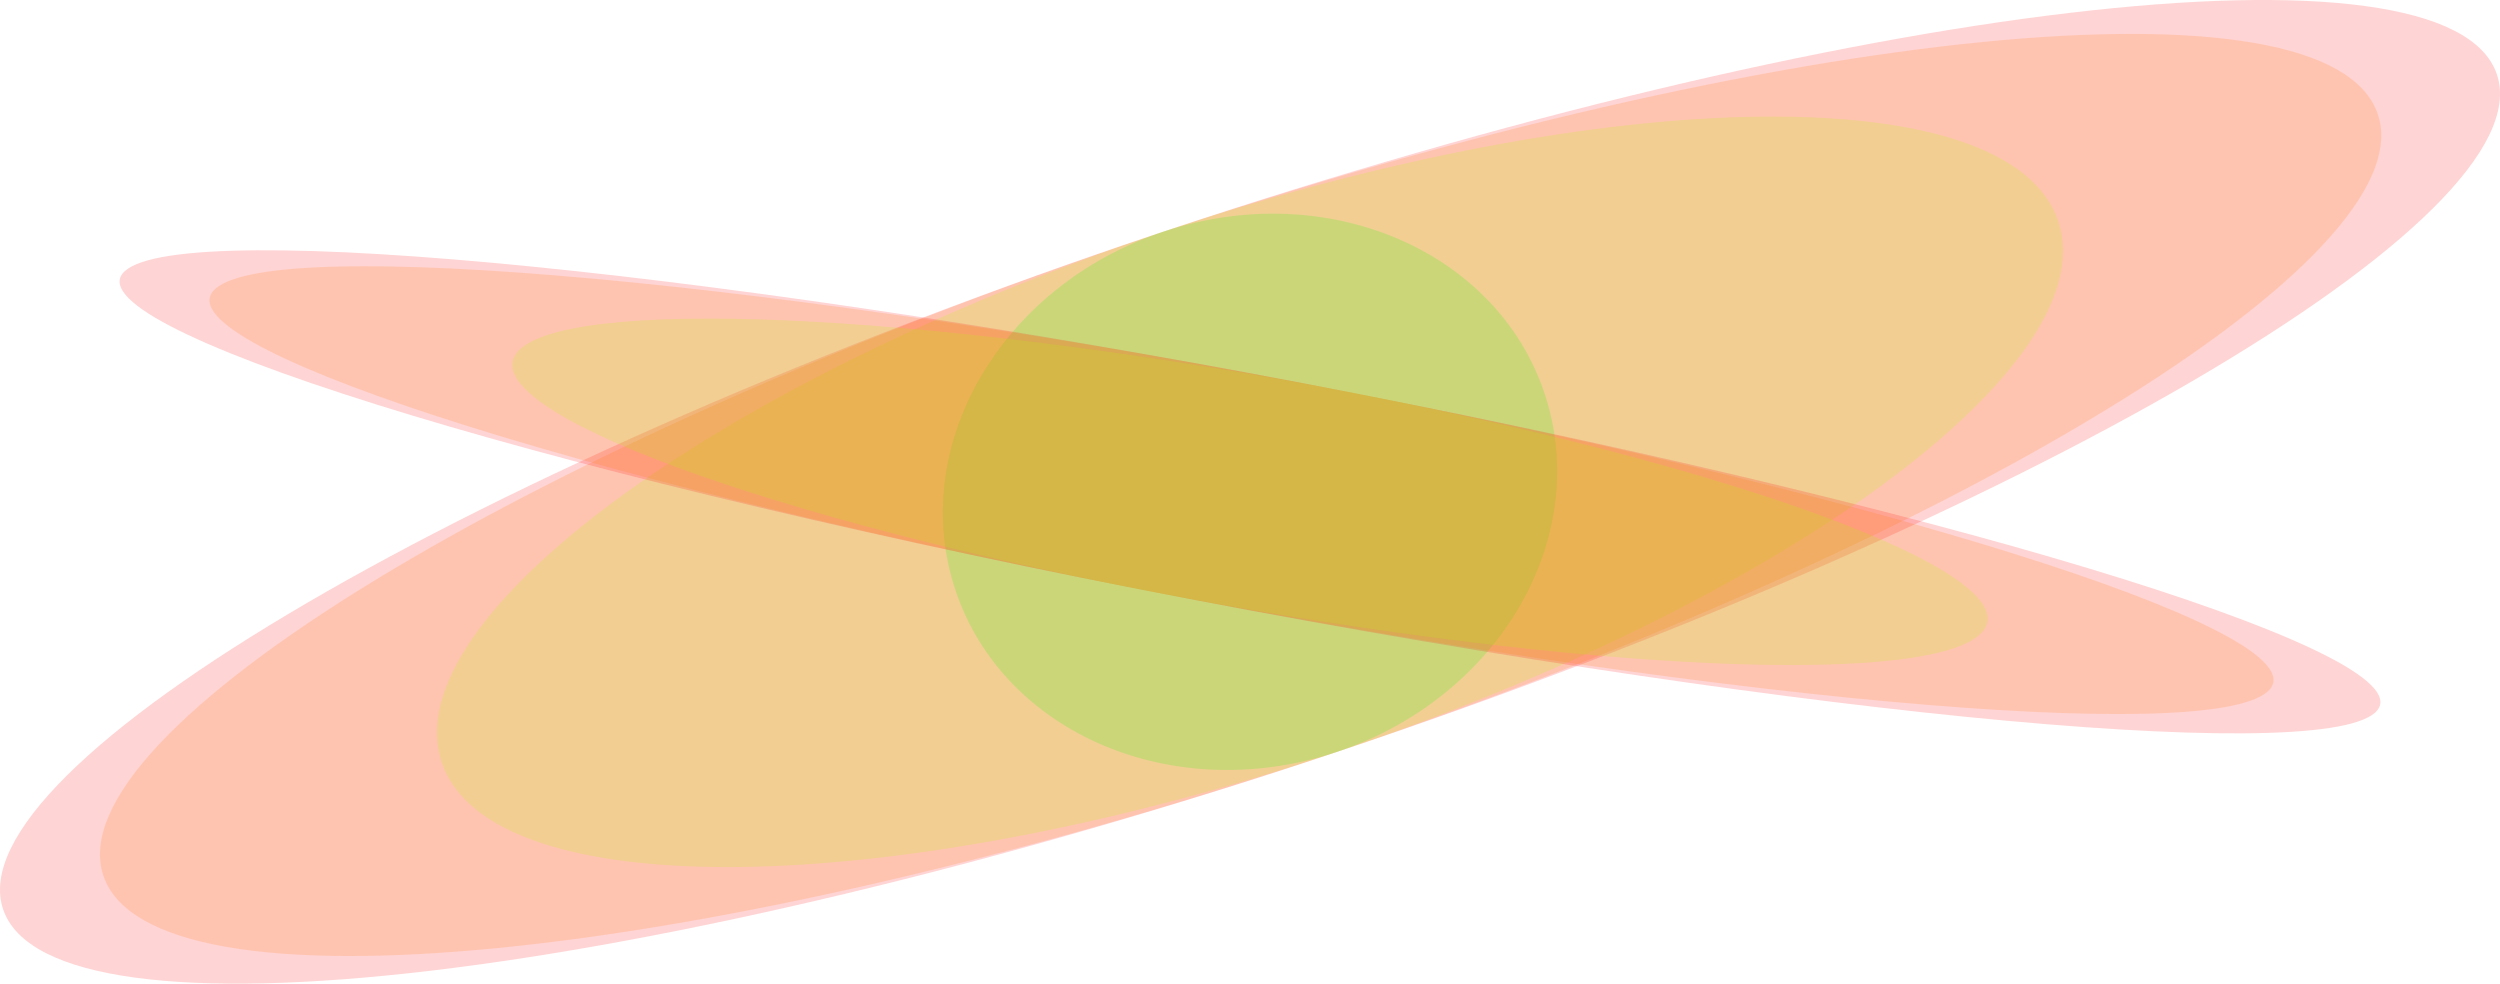 <svg version="1.1" xmlns="http://www.w3.org/2000/svg" xmlns:xlink="http://www.w3.org/1999/xlink" width="568.095" height="223.522" viewBox="0,0,568.095,223.522"><g transform="translate(-35.952,-68.239)"><g data-paper-data="{&quot;isPaintingLayer&quot;:true}" fill-rule="nonzero" stroke="none" stroke-width="0" stroke-linecap="butt" stroke-linejoin="miter" stroke-miterlimit="10" stroke-dasharray="" stroke-dashoffset="0" style="mix-blend-mode: normal"><path d="M603.346,85.155c10.924,32.634 -107.079,101.553 -263.567,153.934c-156.488,52.381 -292.202,68.389 -303.126,35.755c-10.924,-32.634 107.079,-101.553 263.567,-153.934c156.488,-52.381 292.202,-68.389 303.126,-35.755z" fill-opacity="0.169" fill="#ff0000"/><path d="M576.293,94.211c10.924,32.634 -95.923,97.819 -238.65,145.594c-142.726,47.775 -267.284,60.049 -278.208,27.414c-10.924,-32.634 95.923,-97.819 238.65,-145.594c142.726,-47.775 267.284,-60.049 278.208,-27.414z" fill-opacity="0.169" fill="#ff7b00"/><path d="M503.677,118.518c10.924,32.634 -62.456,86.616 -163.898,120.572c-101.442,33.956 -192.532,35.027 -203.456,2.392c-10.924,-32.634 62.456,-86.616 163.898,-120.572c101.442,-33.956 192.532,-35.027 203.456,-2.392z" fill-opacity="0.169" fill="#b1ff00"/><path d="M386.921,157.6c10.924,32.634 -10.182,69.119 -47.142,81.49c-36.959,12.371 -75.776,-4.055 -86.7,-36.689c-10.924,-32.634 10.182,-69.119 47.142,-81.49c36.959,-12.371 75.776,4.055 86.7,36.689z" fill-opacity="0.169" fill="#10ff00"/><g><path d="M575.613,230.217c-13.935,12.22 -139.673,-0.358 -280.843,-28.092c-141.171,-27.734 -244.316,-60.123 -230.382,-72.343c13.935,-12.22 139.673,0.358 280.843,28.092c141.171,27.734 244.316,60.123 230.382,72.343z" fill-opacity="0.169" fill="#ff0000"/><path d="M551.207,225.423c-13.935,12.22 -129.609,1.62 -258.365,-23.676c-128.756,-25.295 -221.838,-55.707 -207.903,-67.927c13.935,-12.22 129.609,-1.62 258.365,23.676c128.756,25.295 221.838,55.707 207.903,67.927z" fill-opacity="0.169" fill="#ff7b00"/><path d="M485.699,212.553c-13.935,12.22 -99.417,7.551 -190.929,-10.427c-91.513,-17.979 -154.402,-42.459 -140.468,-54.679c13.935,-12.22 99.417,-7.551 190.929,10.427c91.513,17.979 154.402,42.459 140.468,54.679z" fill-opacity="0.169" fill="#b1ff00"/></g></g></g></svg>